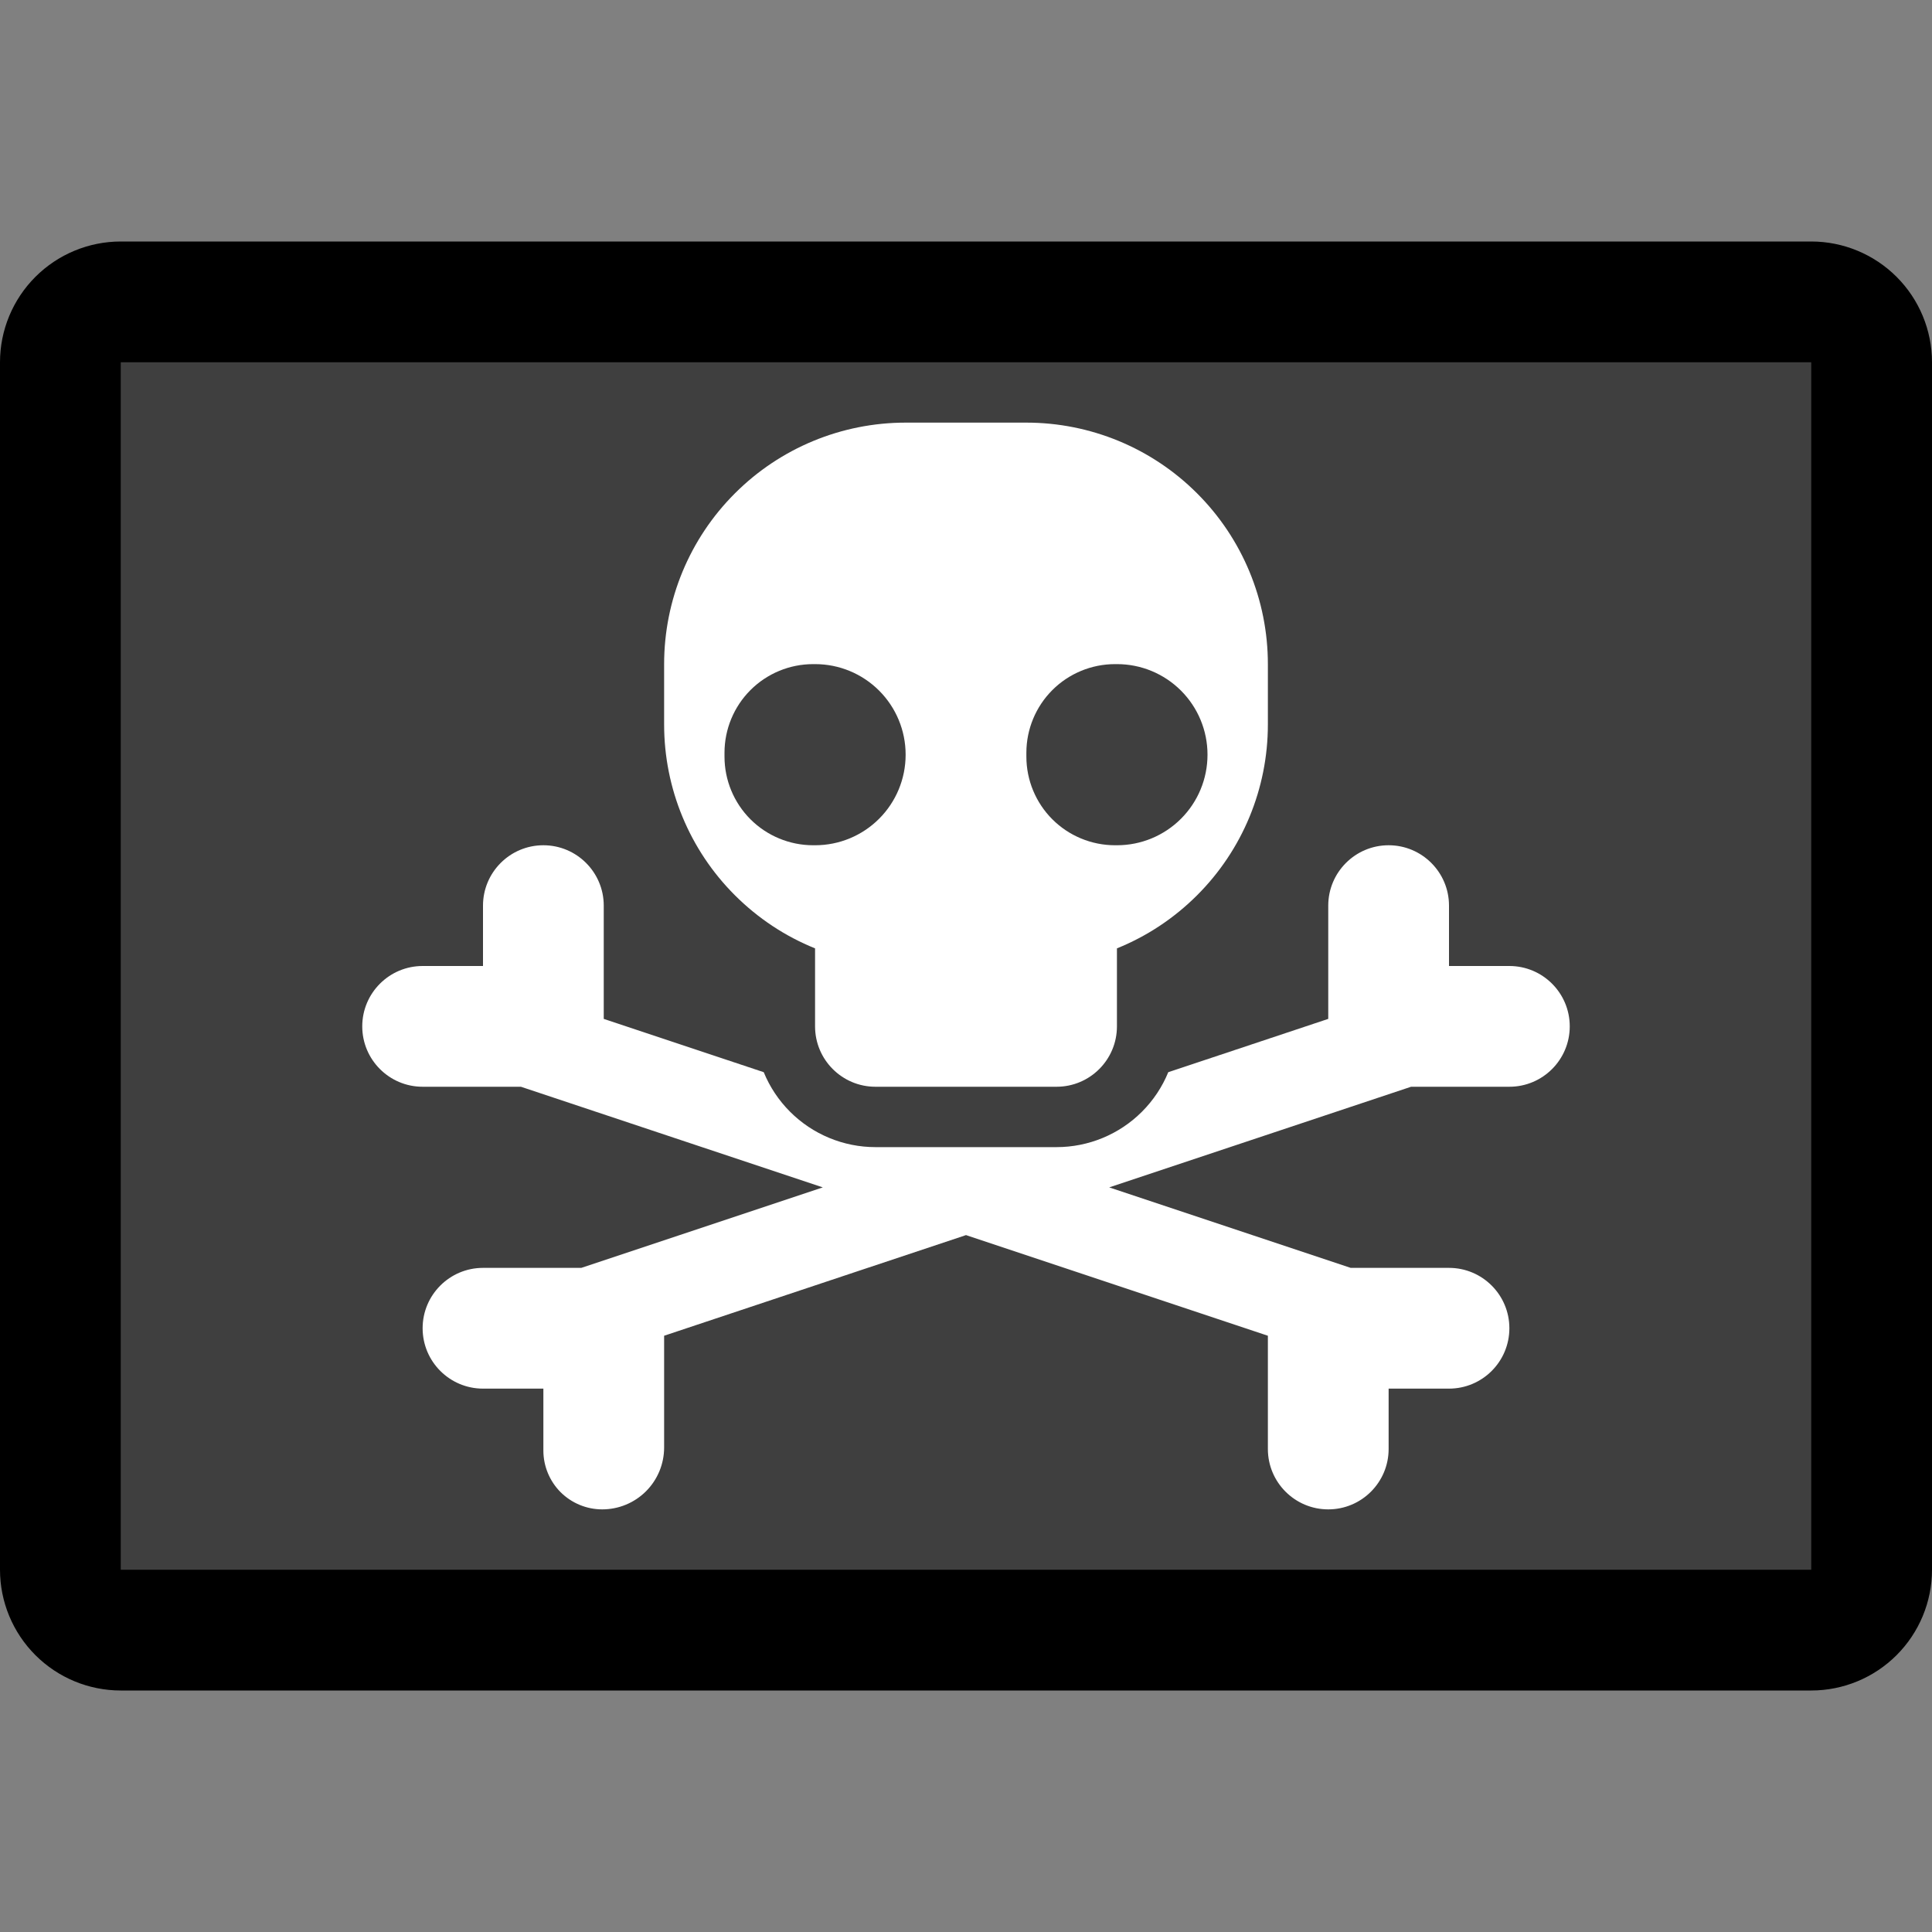 <svg clip-rule="evenodd" fill-rule="evenodd" stroke-linejoin="round" stroke-miterlimit="1.414" viewBox="0 0 32 32" xmlns="http://www.w3.org/2000/svg" xmlns:xlink="http://www.w3.org/1999/xlink"><rect x="0" y="0" width="32" height="32" fill="#808080" stroke="none"/><clipPath id="a"><path clip-rule="evenodd" d="m0 0h32v32h-32z"/></clipPath><path d="m0 0h32v32h-32z" fill="none"/><g clip-path="url(#a)"><path d="m32 6c0-.53-.211-1.039-.586-1.414s-.884-.586-1.414-.586c-5.746 0-22.254 0-28 0-.53 0-1.039.211-1.414.586s-.586.884-.586 1.414v20c0 .53.211 1.039.586 1.414s.884.586 1.414.586h28c.53 0 1.039-.211 1.414-.586s.586-.884.586-1.414c0-4.52 0-15.48 0-20z"/><path d="m2 6h28v20h-28z" fill="#3f3f3f"/><path d="m24 21c.552 0 1 .448 1 1s-.448 1-1 1c-.5 0-1 0-1 0v1c0 .552-.448 1-1 1s-1-.448-1-1v-1.876l-5-1.667-5 1.667v1.851c0 .272-.108.533-.3.725s-.453.3-.725.3h-.001c-.258 0-.506-.103-.689-.285-.182-.183-.285-.431-.285-.689 0-.509 0-1.026 0-1.026s-.5 0-1 0c-.552 0-1-.448-1-1s.448-1 1-1h1.628l4-1.333-5-1.667h-1.628c-.552 0-1-.448-1-1s.448-1 1-1h1s0-.5 0-1c0-.552.448-1 1-1s1 .448 1 1v1.876l2.65.883c.099.243.247.466.436.655.375.375.884.586 1.414.586h3c.53 0 1.039-.211 1.414-.586.189-.189.337-.412.436-.655l2.65-.883v-1.876c0-.552.448-1 1-1s1 .448 1 1v1h1c.552 0 1 .448 1 1s-.448 1-1 1h-1.628l-5 1.667 4 1.333zm-10.5-5.292c-.493-.199-.945-.497-1.328-.88-.751-.75-1.172-1.767-1.172-2.828 0-.332 0-.668 0-1 0-1.061.421-2.078 1.172-2.828.75-.751 1.767-1.172 2.828-1.172h2c1.061 0 2.078.421 2.828 1.172.751.75 1.172 1.767 1.172 2.828v1c0 1.061-.421 2.078-1.172 2.828-.383.383-.835.681-1.328.88v1.292c0 .552-.448 1-1 1-.871 0-2.129 0-3 0-.552 0-1-.448-1-1zm1.5-3.21c0-.397-.158-.778-.439-1.059s-.662-.439-1.059-.439c-.011 0-.023 0-.034 0-.389 0-.763.155-1.038.43s-.43.649-.43 1.038v.064c0 .389.155.763.43 1.038s.649.43 1.038.43h.034c.397 0 .778-.158 1.059-.439s.439-.662.439-1.059c0-.001 0-.003 0-.004zm5 0c0-.397-.158-.778-.439-1.059s-.662-.439-1.059-.439c-.011 0-.023 0-.034 0-.389 0-.763.155-1.038.43s-.43.649-.43 1.038v.064c0 .389.155.763.43 1.038s.649.43 1.038.43h.034c.397 0 .778-.158 1.059-.439s.439-.662.439-1.059c0-.001 0-.003 0-.004z" fill="#fff"/></g></svg>